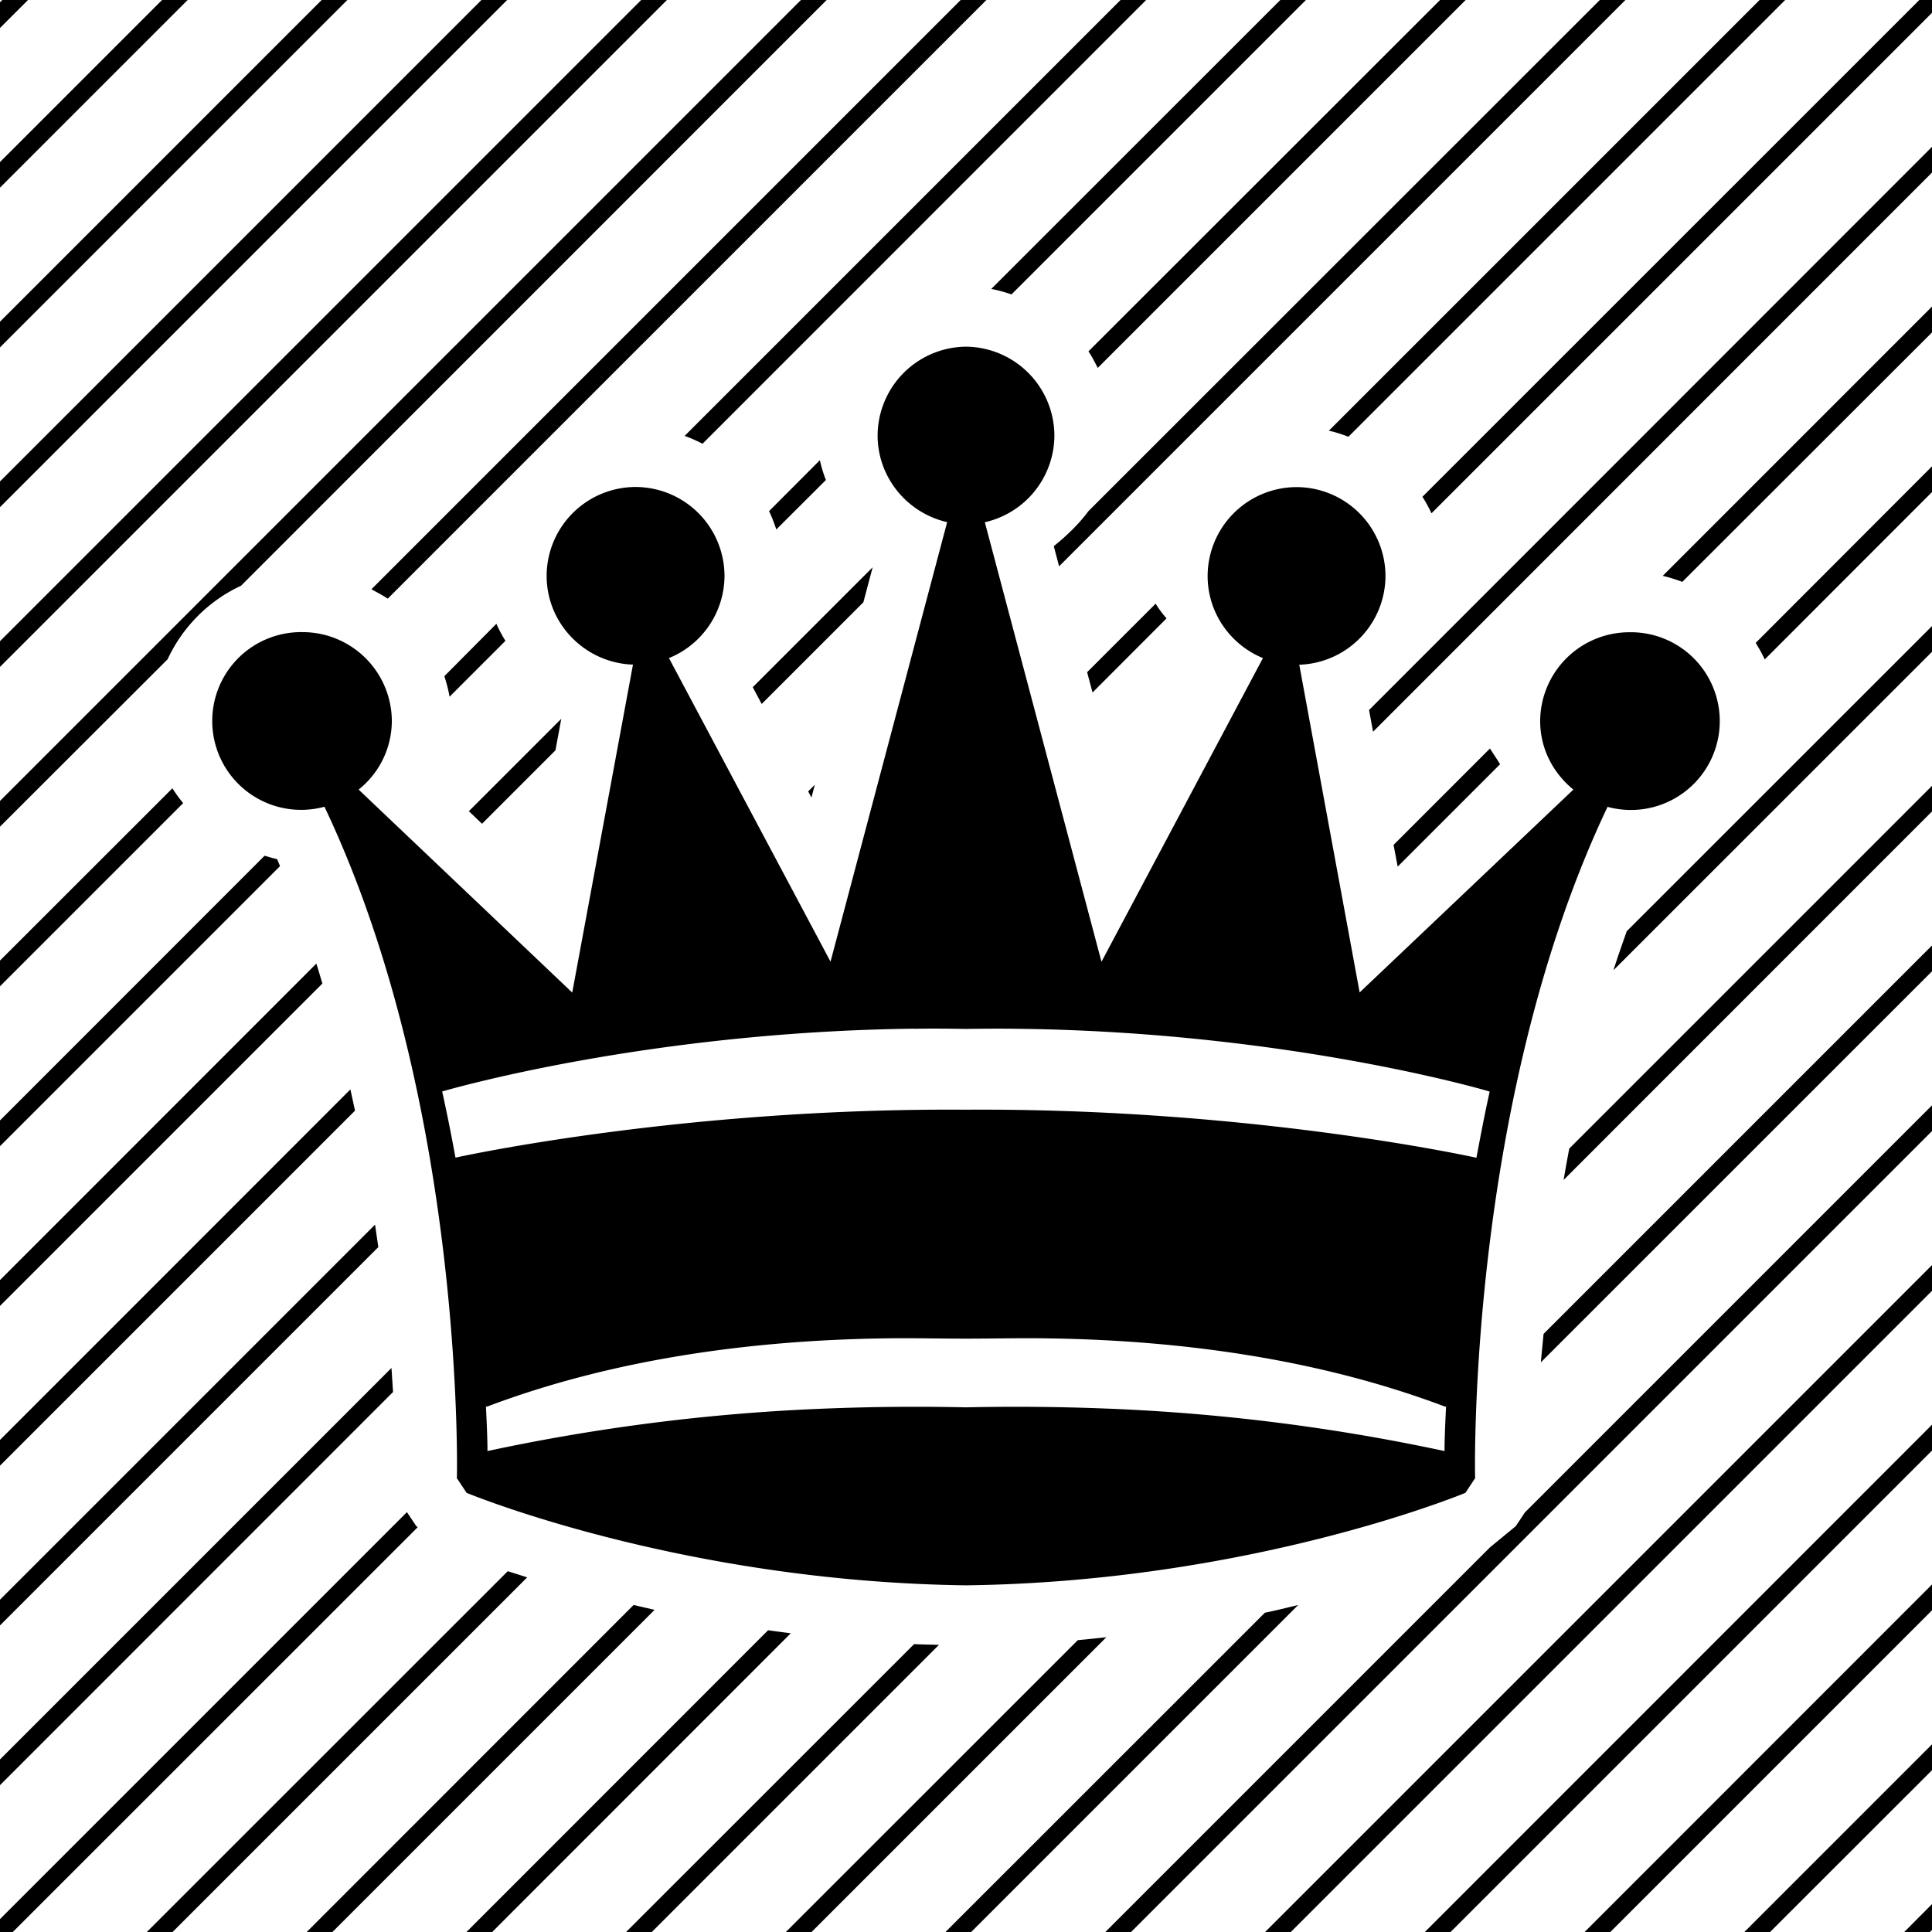 <svg xmlns="http://www.w3.org/2000/svg" width="16mm" height="16mm" viewBox="0 0 16 16"><path style="line-height:normal;font-variant-ligatures:normal;font-variant-position:normal;font-variant-caps:normal;font-variant-numeric:normal;font-variant-alternates:normal;font-feature-settings:normal;text-indent:0;text-align:start;text-decoration-line:none;text-decoration-style:solid;text-decoration-color:#000;text-transform:none;text-orientation:mixed;white-space:normal;shape-padding:0;isolation:auto;mix-blend-mode:normal;solid-color:#000;solid-opacity:1" d="M.019 0L0 .019v.213L.232 0H.019zm1.323 0L0 1.342v.212L1.554 0h-.212zm1.322 0L0 2.664v.213L2.877 0h-.213zm1.323 0L0 3.987V4.2L4.2 0h-.213zM5.31 0L0 5.31v.213L5.523 0H5.31zm1.323 0L0 6.633v.213L1.388 5.46c.124-.268.34-.485.608-.609L6.846 0h-.213zm1.323 0l-4.88 4.88c.045.025.092.049.135.078L8.169 0h-.213zM9.28 0l-3.61 3.61c.051.018.1.04.148.065L9.492 0h-.213zm1.323 0L8.209 2.393c.058.01.113.027.168.045L10.815 0h-.213zm1.323 0L9.014 2.91c.03.044.053.09.077.137L12.138 0h-.213zm1.323 0L9.014 4.233c-.08.108-.18.204-.287.29l.044.167L13.461 0h-.213zm1.323 0l-3.567 3.567c.056.012.11.03.162.05L14.784 0h-.213zm1.323 0L11.78 4.114c.028.044.053.09.075.137L16 .106V0h-.106zM16 1.216L11.338 5.88l.033.18L16 1.429v-.213zm0 1.323l-2.23 2.23c.056.013.11.03.162.05L16 2.753V2.54zm-8 .332a.739.739 0 00-.732.735c0 .35.248.644.576.718l-.966 3.64L5.54 5.45A.738.738 0 006 4.77a.738.738 0 00-.736-.737.738.738 0 00-.737.736c0 .398.32.722.715.735L4.739 8.22 2.97 6.539a.729.729 0 00.275-.567.739.739 0 00-.737-.737.736.736 0 10.179 1.446c1.167 2.457 1.097 5.554 1.097 5.554l-.002.004.082.124s1.765.735 4.136.766c2.371-.03 4.136-.766 4.136-.766l.082-.124-.002-.004s-.07-3.097 1.097-5.553a.736.736 0 10.179-1.446.739.739 0 00-.737.736c0 .23.109.432.275.567l-1.77 1.68-.5-2.714a.738.738 0 00.714-.735.738.738 0 00-.737-.736.738.738 0 00-.736.736c0 .307.19.57.458.68L9.122 7.965l-.966-3.64a.739.739 0 00.576-.718A.739.739 0 008 2.871zm-1.21.94l-.421.422c.024.05.043.1.06.152l.411-.41a.992.992 0 01-.05-.164zm9.21.051L14.54 5.324c.027.044.053.09.075.137L16 4.075v-.213zm-8.773.836l-.993.993.074.139.842-.842.077-.29zM9.57 5l-.567.567.045.168.613-.614A.789.789 0 019.571 5zm-5.46.167L3.68 5.6c.018.056.033.111.043.17l.463-.463a1.03 1.03 0 01-.074-.139zm11.89.018l-2.528 2.527c-.038.108-.076.215-.11.323L16 5.398v-.213zm-11.352.768l-.765.765.109.104.608-.608.048-.26zm7.69.247l-.797.797.034.18.848-.848c-.027-.044-.056-.087-.084-.13zm-5.59.299l-.055.055.027.051.028-.106zm9.251.01l-3.003 3.003a15.29 15.29 0 00-.047.26L16 6.72v-.213zm-14.572.02L0 7.955v.213l1.517-1.517a1.124 1.124 0 01-.09-.124zm.764.558L0 9.279v.213l2.319-2.319-.024-.058c-.035-.007-.069-.019-.103-.028zM16 7.83l-3.217 3.217c-.007.08-.016.16-.022.235l3.24-3.239v-.213zm-13.38.15L0 10.601v.214l2.67-2.67c-.017-.054-.032-.11-.05-.164zm4.956.54c.14-.003.281-.001.424.001.143-.002.285-.003.424-.001 2.23.025 3.887.511 3.913.52-.042.188-.076.369-.11.548C12.19 9.58 10.35 9.175 8 9.19c-2.35-.016-4.19.389-4.228.397a15.24 15.24 0 00-.11-.548c.028-.008 1.685-.494 3.914-.52zm-4.674.502L0 11.925v.213l2.94-2.94-.038-.175zM16 9.154l-3.372 3.372-.075.113-.213.175L9.154 16h.213L16 9.367v-.213zm-12.894.988L0 13.248v.213l3.133-3.133-.027-.186zM16 10.477L10.477 16h.213L16 10.69v-.213zm-8.688.607c.234-.004.462.002.688.002.226 0 .454-.006.688-.002 1.08.016 2.228.167 3.284.567l.004-.01c-.01.2-.013.302-.013.376a16.38 16.38 0 00-2.805-.352A18.994 18.994 0 008 11.655a18.834 18.834 0 00-1.158.01 16.38 16.38 0 00-2.805.352c0-.074-.003-.176-.013-.376l.004.01c1.056-.4 2.204-.55 3.284-.567zm-4.07.245L0 14.571v.213l3.255-3.256-.013-.199zm12.758.47L11.8 16h.213L16 12.013V11.8zm-12.63.724L0 15.893V16h.106l3.353-3.352-.012-.01-.077-.115zm.835.489L1.216 16h.213l2.937-2.937-.161-.051zm11.795.11L13.123 16h.213L16 13.336v-.213zm-10.753.17L2.54 16h.213l2.668-2.668-.173-.04zm5.504 0c-.093.022-.177.044-.276.064L7.83 16h.213l2.707-2.707zm-4.39.209l-2.499 2.5h.213l2.474-2.475a13.534 13.534 0 01-.188-.025zm2.801.058c-.078.008-.156.017-.236.024L6.508 16h.213l2.441-2.441zm-1.592.057L5.185 16h.213l2.378-2.378c-.069-.002-.139-.003-.206-.006zm8.43.83L14.446 16h.213L16 14.66v-.213zm0 1.323L15.77 16h.212l.02-.019v-.212z" color="#000" font-weight="400" font-family="sans-serif" overflow="visible"/></svg>